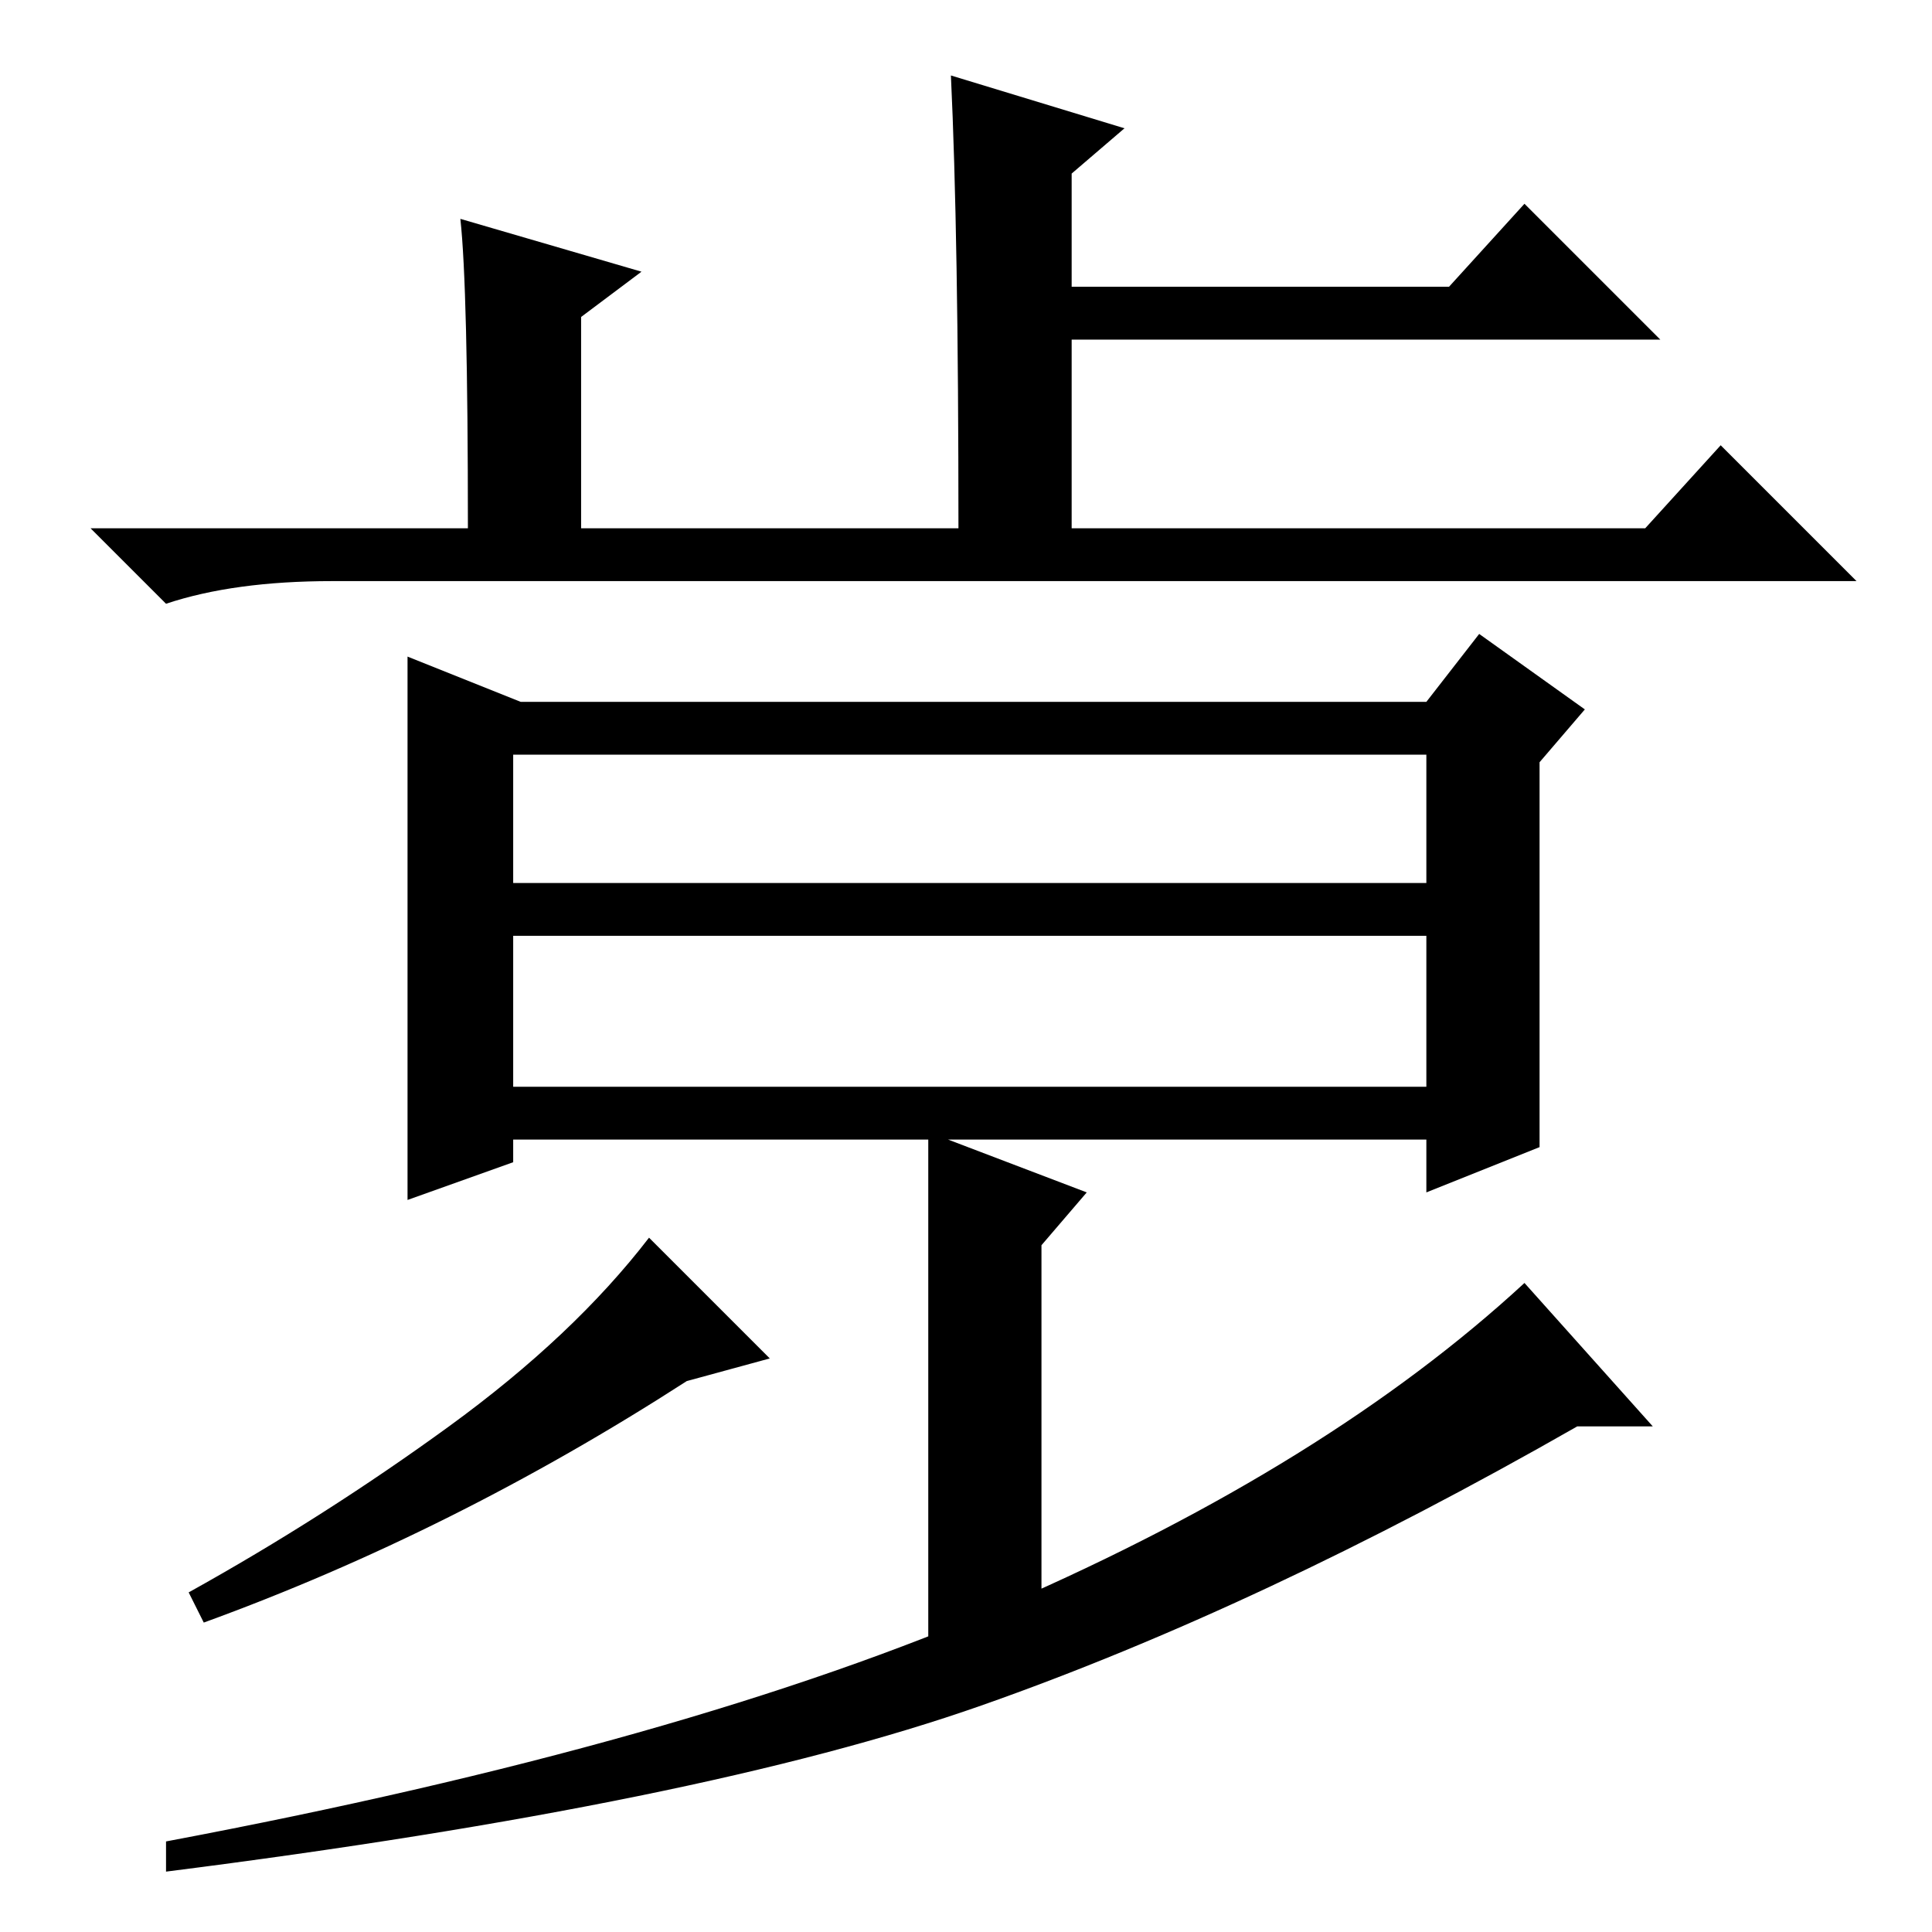 <?xml version="1.0" standalone="no"?>
<!DOCTYPE svg PUBLIC "-//W3C//DTD SVG 1.1//EN" "http://www.w3.org/Graphics/SVG/1.1/DTD/svg11.dtd" >
<svg xmlns="http://www.w3.org/2000/svg" xmlns:xlink="http://www.w3.org/1999/xlink" version="1.1" viewBox="0 -36 256 256">
  <g transform="matrix(1 0 0 -1 0 220)">
   <path fill="currentColor"
d="M149 239l-7 -6v-15h50l10 11l18 -18h-78v-25h76l10 11l18 -18h-202q-13 0 -22 -3l-10 10h50q0 32 -1 41l24 -7l-8 -6v-28h50q0 39 -1 60zM68 112h121v20h-121v-20zM54 169l15 -6h120l7 9l14 -10l-6 -7v-51l-15 -6v7h-121v-3l-14 -5v72zM68 139h121v17h-121v-17zM27 41
l-2 4q18 10 34.5 22t26.5 25l16 -16l-11 -3q-31 -20 -64 -32zM138 45l-15 -7v68l21 -8l-6 -7v-46zM219 67h-10q-42 -24 -79 -37t-108 -22v4q69 13 111.5 31.5t68.5 42.5z" />
  </g>

</svg>
